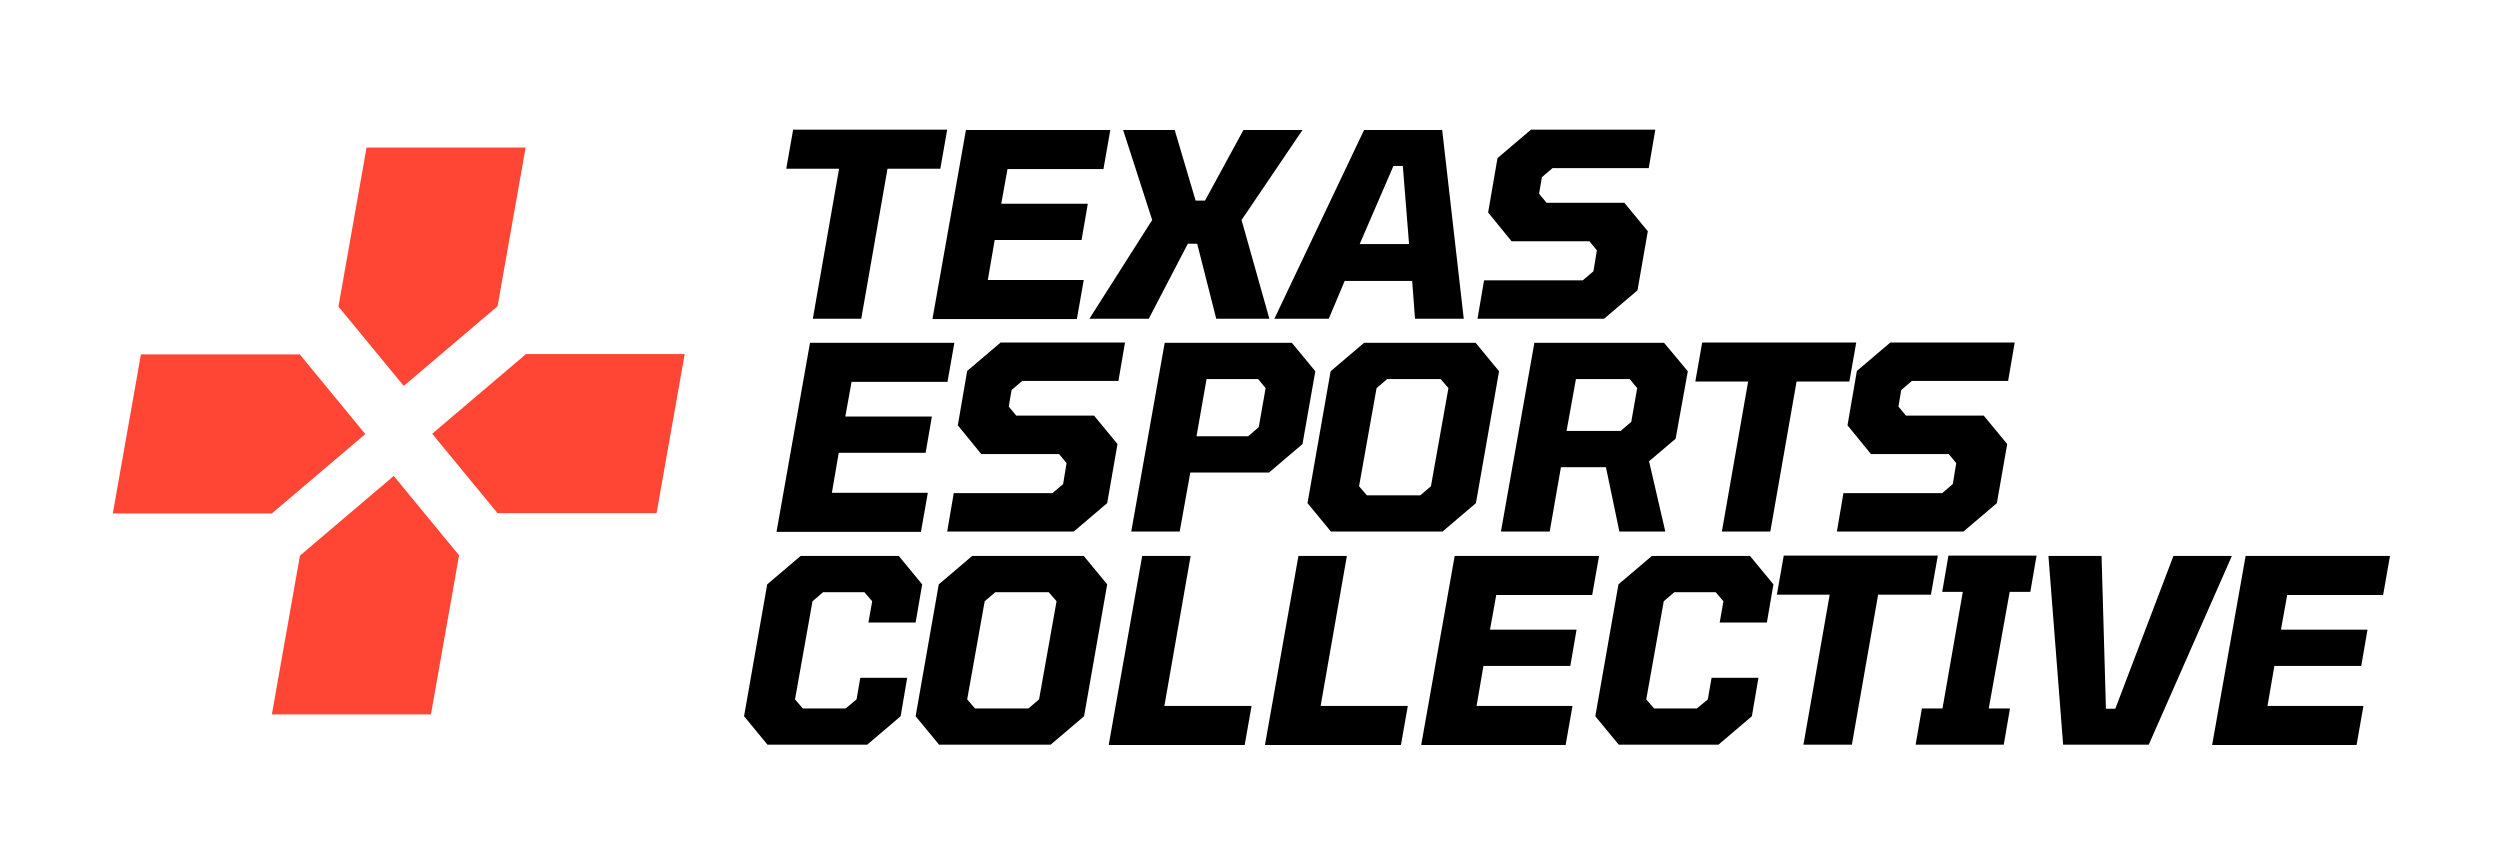 <?xml version="1.0" encoding="UTF-8"?>
<svg id="Layer_1" xmlns="http://www.w3.org/2000/svg" version="1.1" viewBox="0 0 800 274.2">
  <!-- Generator: Adobe Illustrator 29.6.1, SVG Export Plug-In . SVG Version: 2.1.1 Build 9)  -->
  <defs>
    <style>
      .st0 {
        fill: #ff4635;
      }
    </style>
  </defs>
  <g>
    <path d="M260.1,102l8.4-48h-16.9l2.2-12.5h49.3l-2.2,12.5h-16.9l-8.4,48h-15.5Z"/>
    <path d="M298.4,102l10.7-60.4h46.2l-2.2,12.5h-30.7l-2,11.1h27.7l-2,11.6h-27.8l-2.2,12.8h30.7l-2.2,12.5h-46.2Z"/>
    <path d="M348.6,102l20.1-31.6-9.3-28.8h16.5l6.7,22.6h3l12.3-22.6h18.9l-19.5,28.8,8.9,31.6h-17l-6.1-24h-3l-12.5,24h-19.1Z"/>
    <path d="M407.8,102l28.7-60.4h25l6.9,60.4h-15.6l-.9-12.1h-21.6l-5.1,12.1h-17.5ZM435.2,78.1h15.7l-2-25h-3l-10.8,25Z"/>
    <path d="M472.8,102l2.1-12.3h31.6l3.4-2.9,1.1-6.7-2.4-2.9h-24.9l-7.5-9.2,3-17.4,10.7-9.1h39.8l-2.1,12.3h-30.8l-3.4,2.9-.9,5.3,2.4,2.9h24.9l7.5,9.1-3.3,18.9-10.7,9.1h-40.7Z"/>
    <path d="M248.5,170.1l10.7-60.4h46.2l-2.2,12.5h-30.7l-2,11.1h27.7l-2,11.6h-27.8l-2.2,12.8h30.7l-2.2,12.5h-46.2Z"/>
    <path d="M303.1,170.1l2.1-12.3h31.6l3.4-2.9,1.1-6.7-2.4-2.9h-24.9l-7.5-9.2,3-17.4,10.7-9.1h39.8l-2.1,12.3h-30.8l-3.4,2.9-.9,5.3,2.4,2.9h24.9l7.5,9.1-3.3,18.9-10.7,9.1h-40.7Z"/>
    <path d="M362,170.1l10.7-60.4h40.7l7.5,9.1-4.1,23.3-10.7,9.1h-25.2l-3.4,18.9h-15.5ZM382.9,139.6h16.5l3.4-2.9,2.2-12.5-2.4-2.9h-16.5l-3.2,18.2Z"/>
    <path d="M425.9,170.1l-7.5-9.1,7.4-42.2,10.7-9.1h35.7l7.5,9.1-7.4,42.2-10.7,9.1h-35.7ZM437.3,158.5h17.2l3.4-2.9,5.6-31.4-2.5-2.9h-17.1l-3.4,2.9-5.6,31.4,2.5,2.9Z"/>
    <path d="M480.3,170.1l10.7-60.4h41.5l7.6,9.1-3.9,21.6-8.5,7.2,5.2,22.5h-14.7l-4.3-20.6h-14.4l-3.6,20.6h-15.5ZM501.4,137.9h17.2l3.4-2.9,1.9-10.8-2.4-2.9h-17.2l-3,16.6Z"/>
    <path d="M551,170.1l8.4-48h-16.9l2.2-12.5h49.3l-2.2,12.5h-16.9l-8.4,48h-15.5Z"/>
    <path d="M587.8,170.1l2.1-12.3h31.6l3.4-2.9,1.1-6.7-2.4-2.9h-24.9l-7.5-9.2,3-17.4,10.7-9.1h39.8l-2.1,12.3h-30.8l-3.4,2.9-.9,5.3,2.4,2.9h24.9l7.5,9.1-3.3,18.9-10.7,9.1h-40.7Z"/>
    <path d="M245.6,238.3l-7.5-9.1,7.4-42.2,10.7-9.1h31.4l7.5,9.1-2.1,12.2h-15.1l1.2-6.8-2.5-2.9h-13.2l-3.4,2.9-5.6,31.4,2.5,2.9h13.7l3.5-2.9,1.2-6.9h15l-2.1,12.3-10.7,9.1h-32Z"/>
    <path d="M300.5,238.3l-7.5-9.1,7.4-42.2,10.7-9.1h35.7l7.5,9.1-7.4,42.2-10.7,9.1h-35.7ZM311.9,226.7h17.2l3.4-2.9,5.6-31.4-2.5-2.9h-17.1l-3.4,2.9-5.6,31.4,2.5,2.9Z"/>
    <path d="M354.8,238.3l10.7-60.4h15.5l-8.4,48h27.9l-2.2,12.5h-43.4Z"/>
    <path d="M404.8,238.3l10.7-60.4h15.5l-8.4,48h27.9l-2.2,12.5h-43.4Z"/>
    <path d="M454.8,238.3l10.7-60.4h46.2l-2.2,12.5h-30.7l-2,11.1h27.7l-2,11.6h-27.8l-2.2,12.8h30.7l-2.2,12.5h-46.2Z"/>
    <path d="M518,238.3l-7.5-9.1,7.4-42.2,10.7-9.1h31.4l7.5,9.1-2.1,12.2h-15.1l1.2-6.8-2.5-2.9h-13.2l-3.4,2.9-5.6,31.4,2.5,2.9h13.7l3.5-2.9,1.2-6.9h15l-2.1,12.3-10.7,9.1h-32Z"/>
    <path d="M577.1,238.3l8.4-48h-16.9l2.2-12.5h49.3l-2.2,12.5h-16.9l-8.4,48h-15.5Z"/>
    <path d="M613,238.3l2-11.6h6.6l6.5-37.3h-6.6l2-11.6h28.2l-2,11.6h-6.6l-6.7,37.3h6.8l-2,11.6h-28.2Z"/>
    <path d="M660.2,238.3l-4.7-60.4h17l1.4,48.9h3l18.6-48.9h18.7l-26.6,60.4h-27.3Z"/>
    <path d="M707.9,238.3l10.7-60.4h46.2l-2.2,12.5h-30.7l-2,11.1h27.7l-2,11.6h-27.8l-2.2,12.8h30.7l-2.2,12.5h-46.2Z"/>
  </g>
  <path class="st0" d="M159.2,98.1l9-50.9h-50.9l-9,50.9,20.9,25.4,29.9-25.4ZM96,113.4h-50.9l-9,50.9h50.9l29.9-25.4-20.9-25.4ZM168.2,113.4l-29.9,25.4,20.9,25.4h50.9l9-50.9h-50.9ZM96,177.7l-9,50.9h50.9l9-50.9-20.9-25.4-29.9,25.4Z"/>
</svg>